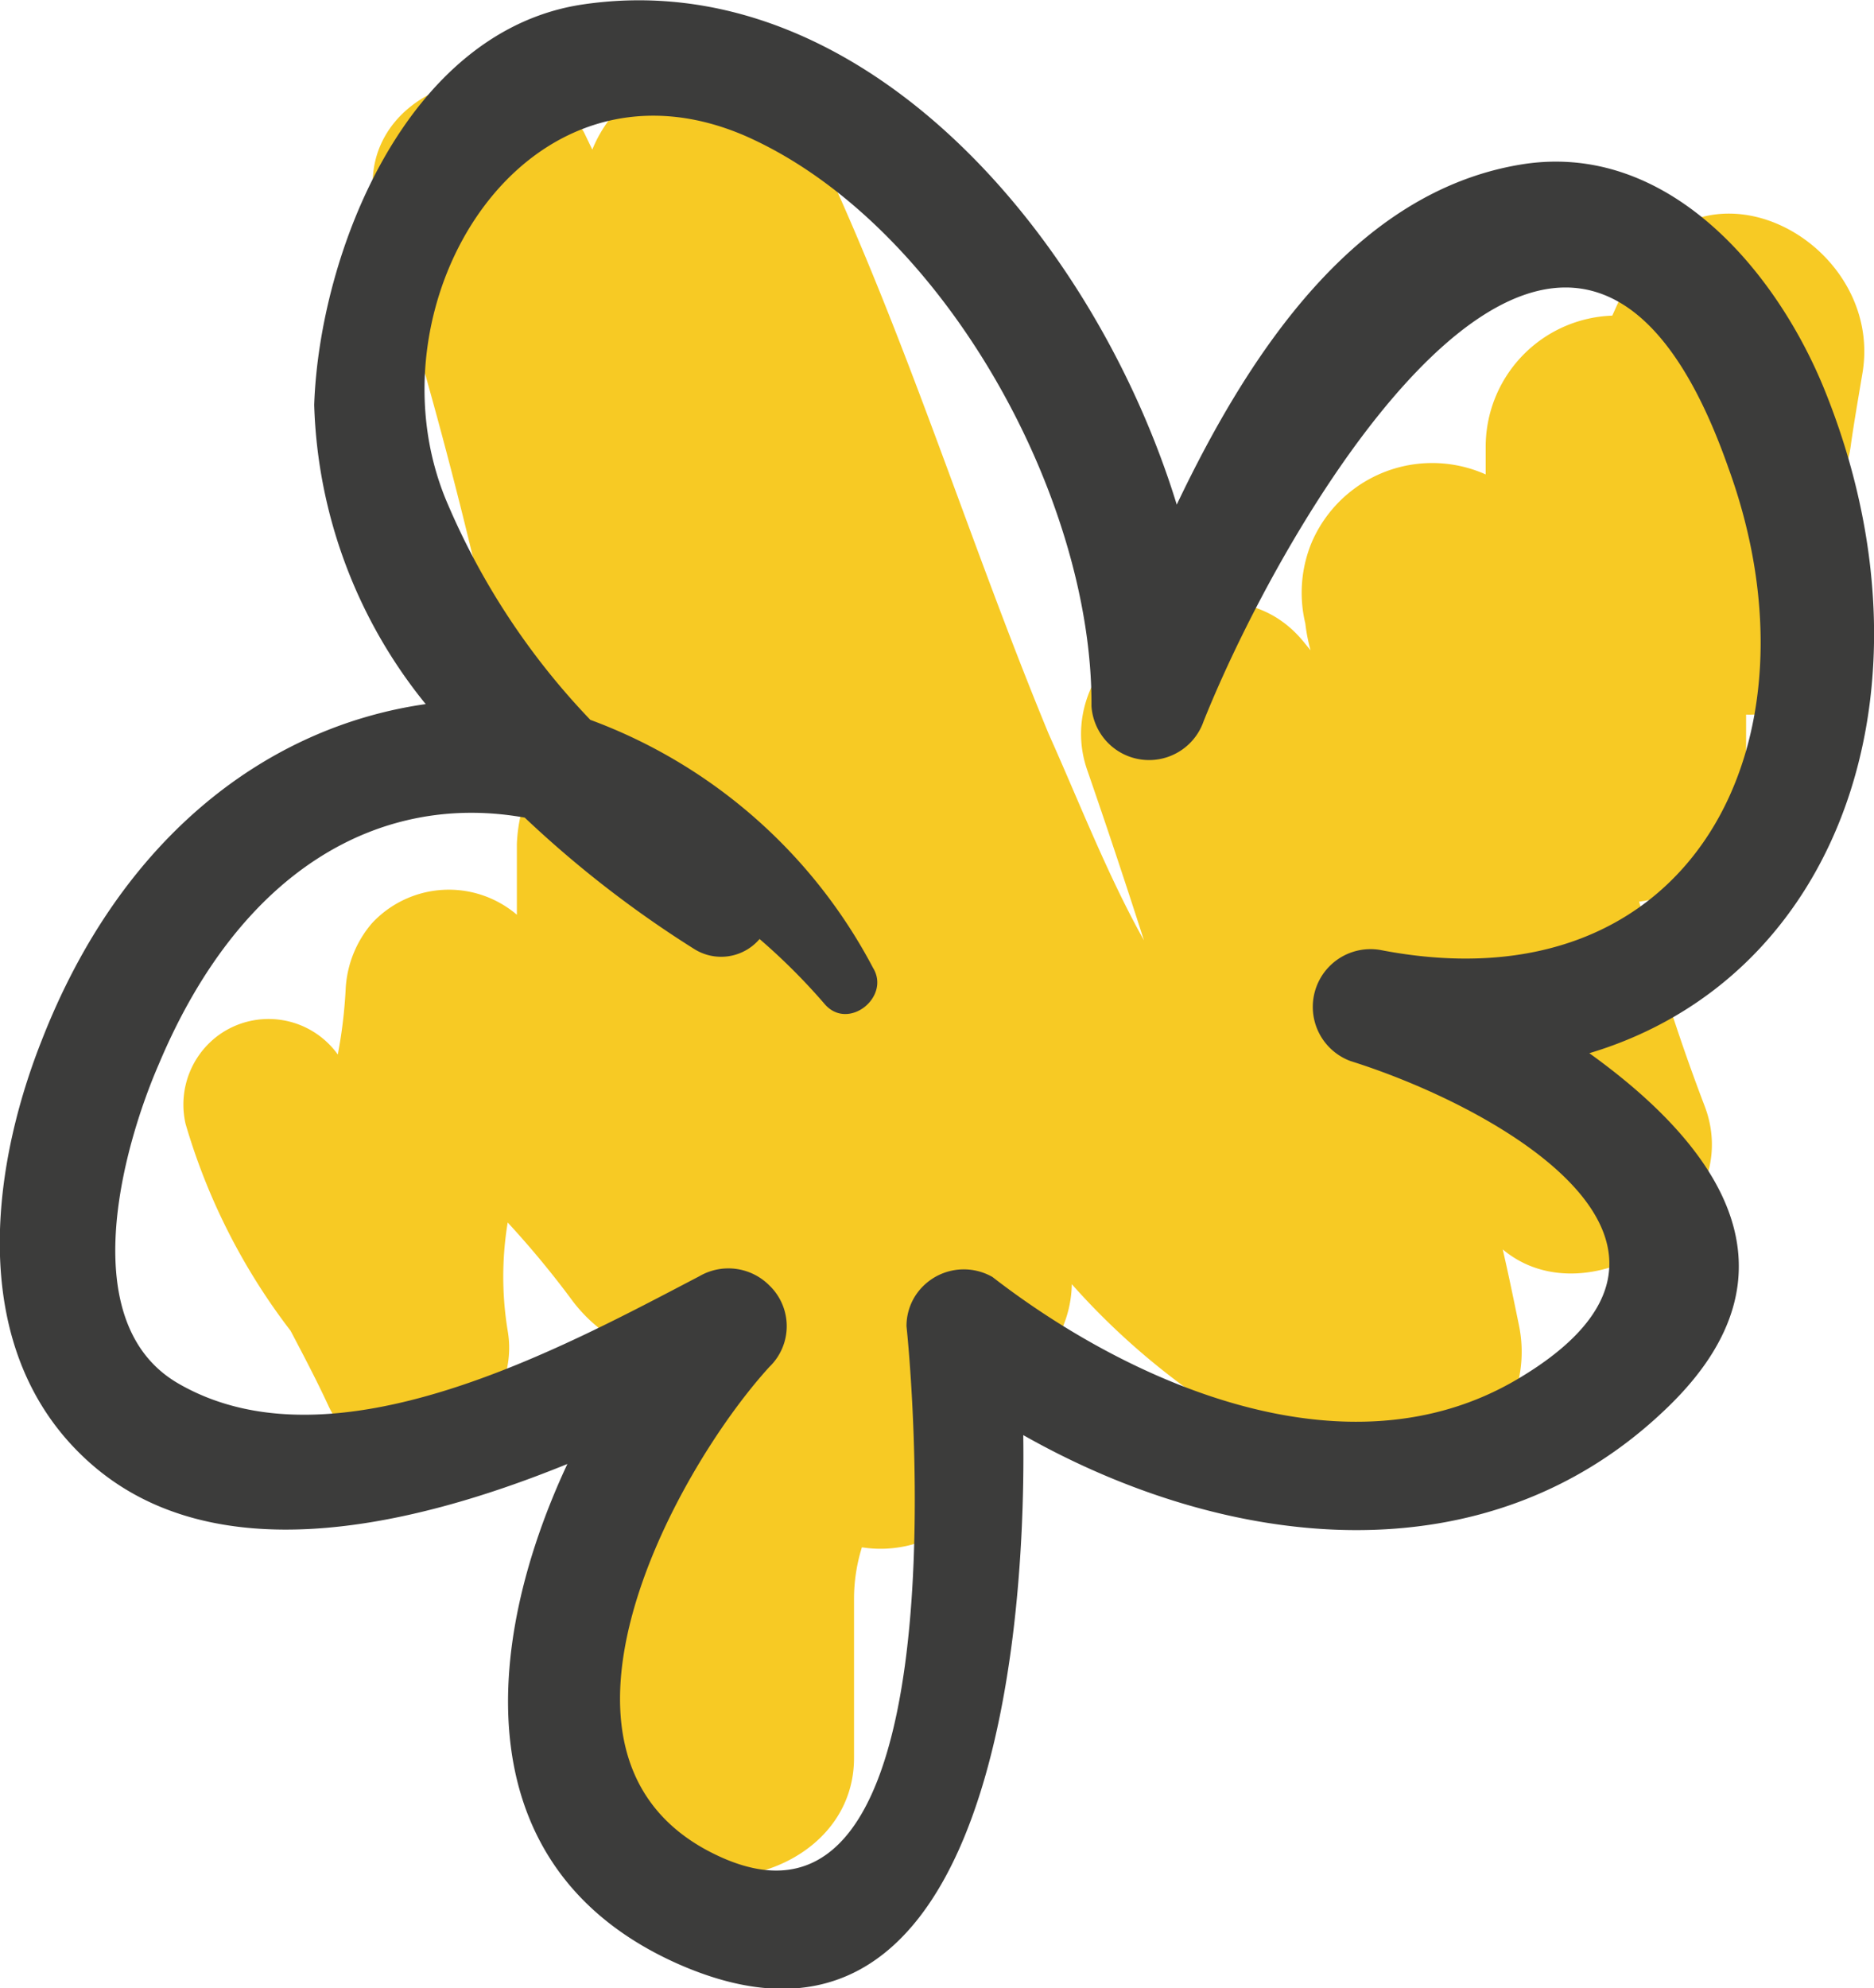 <svg id="Layer_1" data-name="Layer 1" xmlns="http://www.w3.org/2000/svg" viewBox="0 0 28.57 30.3"><defs><style>.cls-1{fill:#f7ca24;}.cls-2{fill:#3c3c3b;}</style></defs><title>7_pic</title><path class="cls-1" d="M28.39,5.64c.36-2-2.41-3.53-3.53-1.49-.1.19-.19.39-.28.59a2,2,0,0,0-1.93,2v.42A2,2,0,0,0,20,8.19a2,2,0,0,0-.1,1.24,2.7,2.7,0,0,0,.08.41l-.09-.11c-1.25-1.57-3.93.11-3.32,1.92q.45,1.3.87,2.61c-.56-1-1-2.14-1.45-3.14-1.27-3.07-2.23-6.26-3.68-9.25-.77-1.57-2.74-1-3.28.34L8.9,1.94c-1-1.59-3.74-.6-3.13,1.32A73.46,73.46,0,0,1,8,12.13a2.41,2.41,0,0,0-.12.66v1.08A1.6,1.6,0,0,0,5.67,14a1.67,1.67,0,0,0-.4,1,7.34,7.34,0,0,1-.12,1,1.3,1.3,0,0,0-1.81-.3,1.31,1.31,0,0,0-.51,1.36,9.58,9.58,0,0,0,1.6,3.15c.2.38.4.76.58,1.15.78,1.63,3,.4,2.73-1.15a5.08,5.08,0,0,1,0-1.65,14.26,14.26,0,0,1,1,1.21,2.34,2.34,0,0,0,.38.39c.16,1.75.25,3.52.28,5.3a9.2,9.2,0,0,0,0,1.05v.2h0v.49c.32,2.1,3.63,1.54,3.62-.49V24.29a2.64,2.64,0,0,1,.12-.78A1.83,1.83,0,0,0,15.23,22a1.1,1.1,0,0,0,0-.26V21.1a1.75,1.75,0,0,0,1.11-1.6h0a11,11,0,0,0,3.92,2.82A2,2,0,0,0,23,21.4a2,2,0,0,0,.16-1.26c-.08-.39-.16-.78-.25-1.17,1.31,1.1,3.73-.46,3.08-2.18a29.84,29.84,0,0,1-1-3.12,1.85,1.85,0,0,0,1.63-1.9v-.95A1.63,1.63,0,0,0,28.3,9.28a2.22,2.22,0,0,0,0-.37c-.06-.63-.16-1.23-.2-1.74a2,2,0,0,0,.12-.48C28.27,6.34,28.33,6,28.39,5.64Z" transform="translate(0 0.07)"/><path class="cls-2" d="M27.84,5.93c-.74-1.87-2.43-3.87-4.67-3.49-2.49.42-4.1,2.81-5.23,5.18C16.68,3.52,13.12-.64,8.87,0c-2.68.41-4,3.79-4.08,6.1a7.58,7.58,0,0,0,1.7,4.56C4.1,11,1.85,12.66.63,15.8c-.82,2.08-1.1,4.81.76,6.44s4.8,1,7.26,0c-1.3,2.78-1.56,6.18,1.69,7.62,4.54,2,5.31-4.41,5.26-8.06,3.09,1.75,7.06,2.25,9.82-.42,2.16-2.08.76-4-1.19-5.4C28.1,14.82,29.6,10.35,27.84,5.93Zm-6.78,8.48a.88.88,0,0,0-.47,1.69c2.26.71,6,2.81,2.54,4.85-2.61,1.54-5.92.05-8-1.56a.88.88,0,0,0-1.19.31.86.86,0,0,0-.12.44c.15,1.44.72,9.66-2.81,8.1-3.18-1.41-.74-5.88.72-7.48a.86.86,0,0,0,0-1.24.88.88,0,0,0-1.07-.14c-2.07,1.08-5.56,3-7.93,1.64-1.6-.91-.87-3.58-.31-4.87C3.68,13.15,5.82,12,8,12.39a16.64,16.64,0,0,0,2.58,2,.77.77,0,0,0,1-.15,9.44,9.44,0,0,1,1,1c.36.4,1-.12.73-.56A8,8,0,0,0,9,10.9a11,11,0,0,1-2.2-3.35C5.56,4.55,8,.55,11.36,2c3,1.32,5.3,5.49,5.28,8.69a.88.88,0,0,0,1.71.23C19.68,7.6,24,.36,26.35,7.06,27.87,11.23,25.8,15.32,21.06,14.41Z" transform="translate(0 0.07)"/></svg>